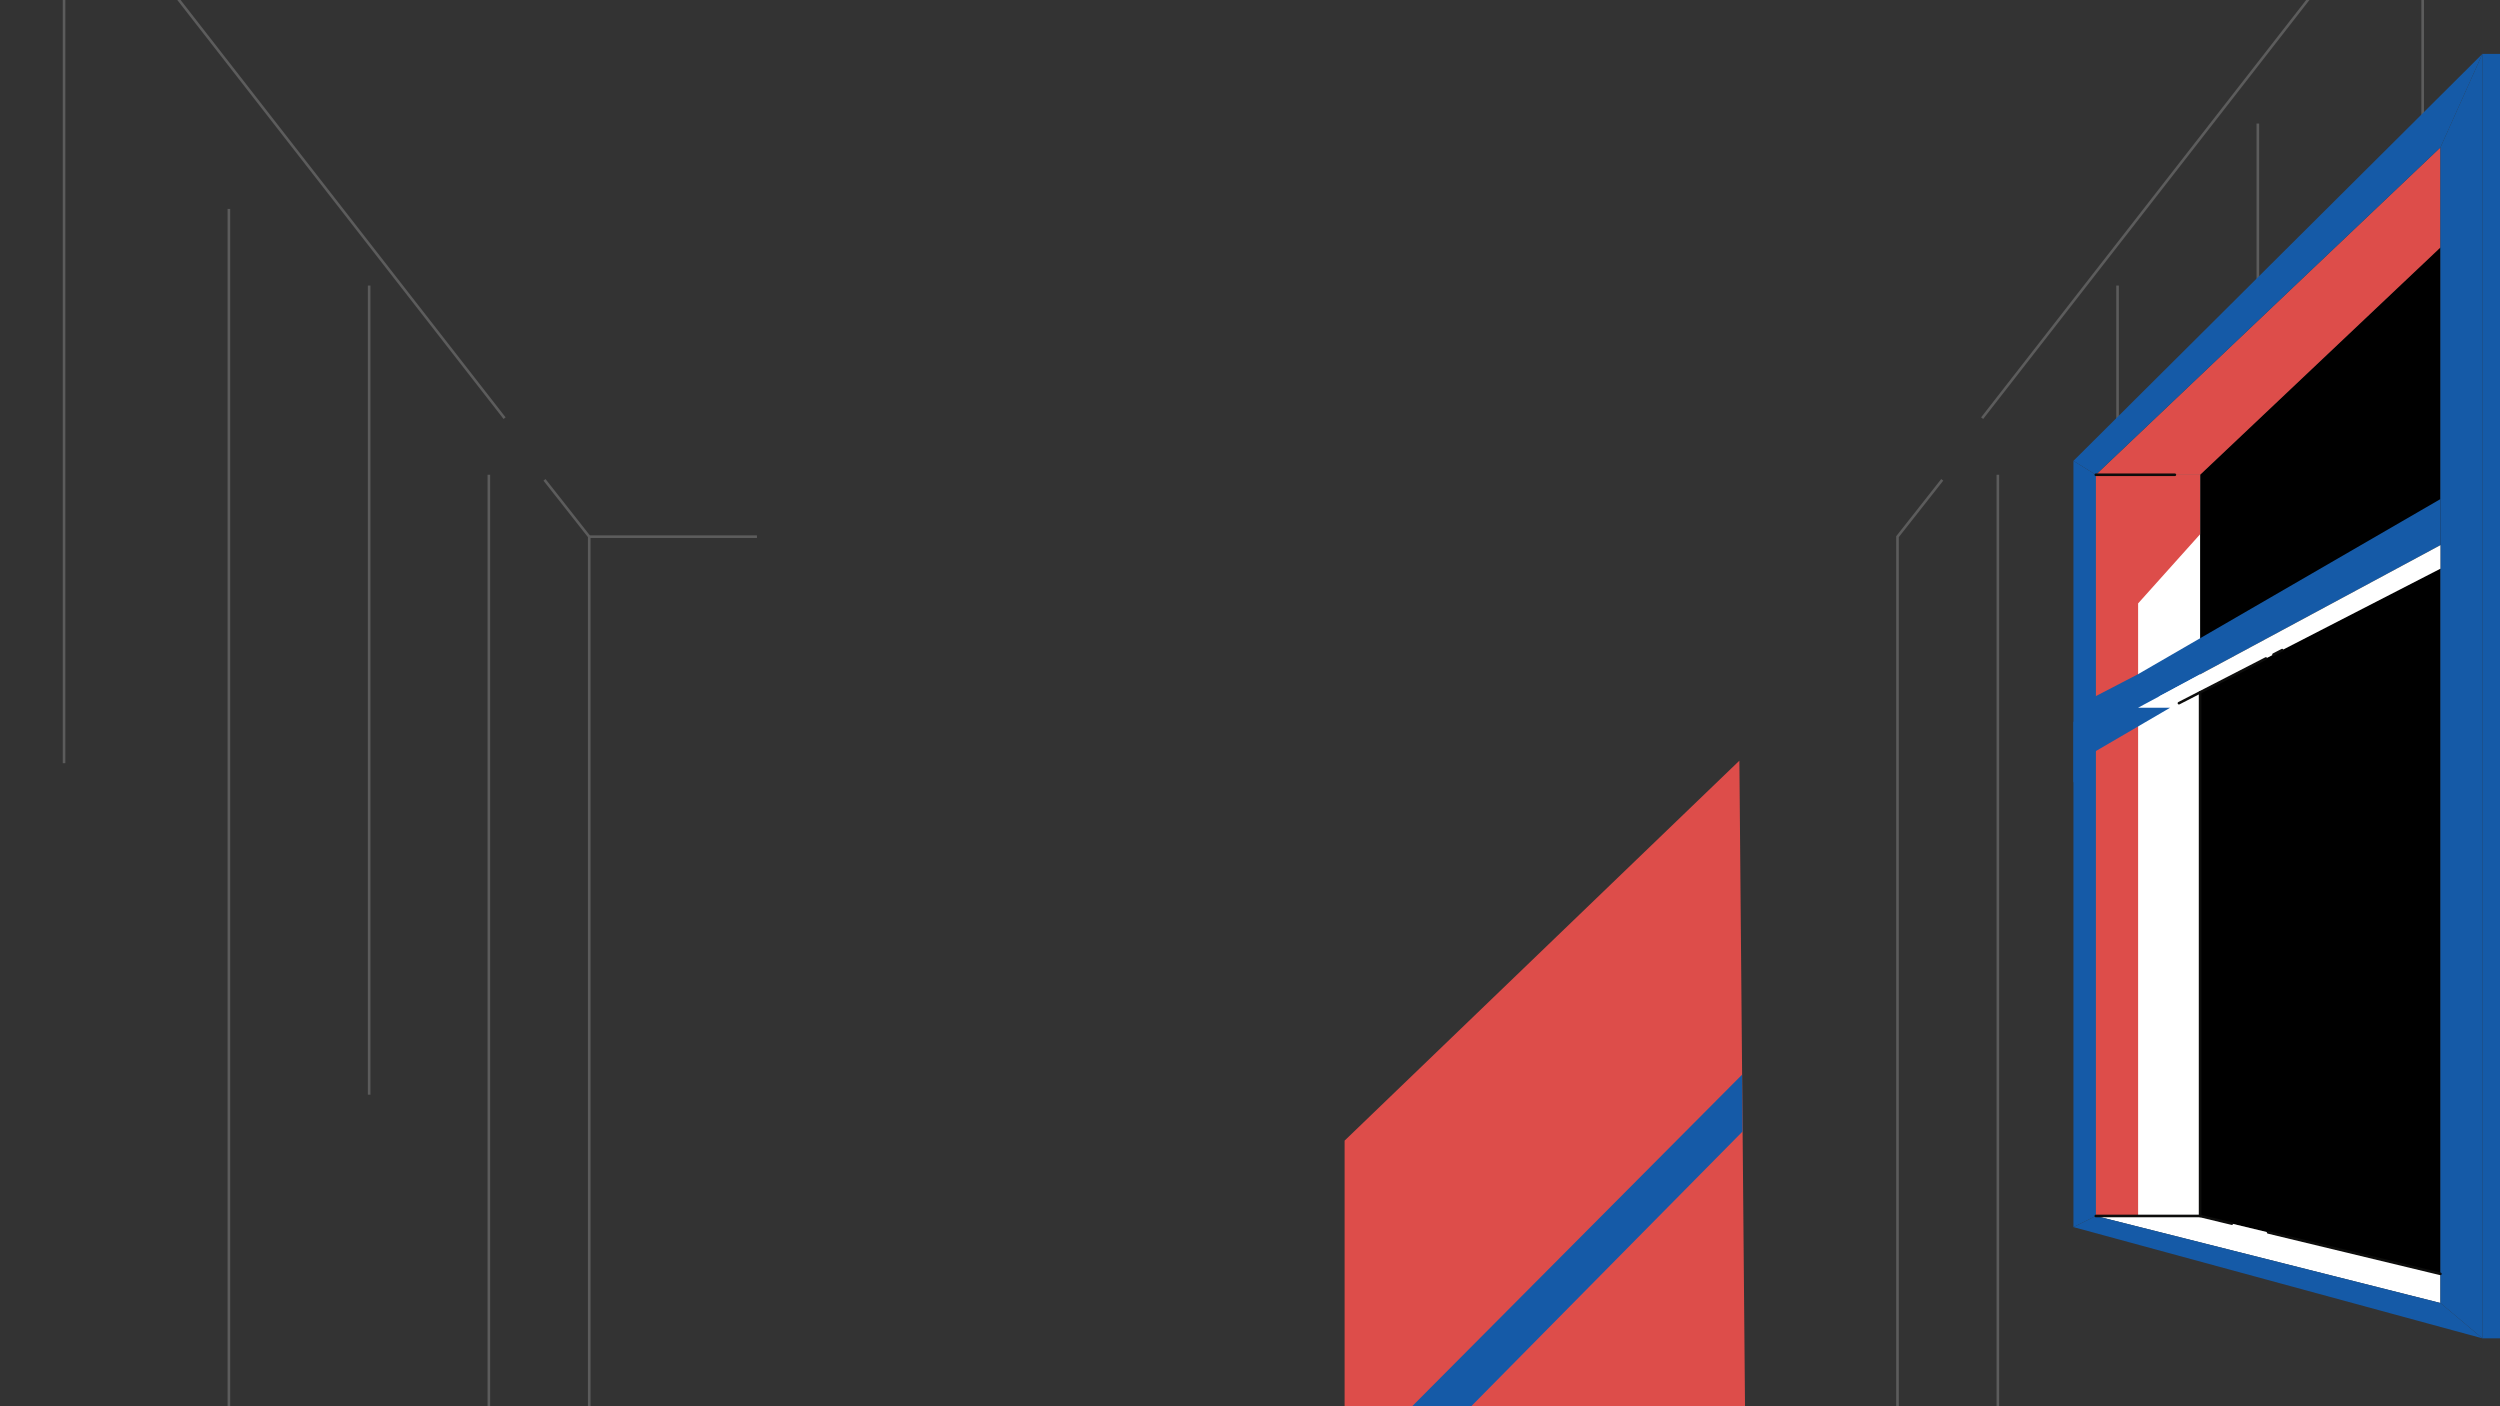 <svg xmlns="http://www.w3.org/2000/svg" xmlns:xlink="http://www.w3.org/1999/xlink" width="1920" height="1080" viewBox="0 0 1920 1080">
  <rect x="0" y="0" width="1920" height="1080" fill="#333333" stroke="none"/>
  <defs>
    <clipPath id="clip-path">
      <rect id="Rectangle_170" data-name="Rectangle 170" width="1920" height="1080" fill="none"/>
    </clipPath>
  </defs>
  <g id="Mask_Group_2" data-name="Mask Group 2" clip-path="url(#clip-path)">
    <g id="Group_300" data-name="Group 300" transform="translate(10398.909 -1890.053)">
      <g id="Window_bg" data-name="Window bg">
        <path id="Path_900" data-name="Path 900" d="M-9063.067,2474.243l-303.193,291.815v274.5l12.126,312.244h633.4l-337.229-293.368Z" fill="#dd4d4a"/>
        <path id="Path_901" data-name="Path 901" d="M-9060.981,2715.374l-305.279,306.835v93.481l24.054-71.5,281.521-285.086Z" fill="#155aa7"/>
        <g id="Group_296" data-name="Group 296" opacity="0.2">
          <g id="Group_294" data-name="Group 294">
            <line id="Line_37" data-name="Line 37" x1="302.265" y2="388.162" transform="translate(-8876.623 1823.052)" fill="none" stroke="#fff" stroke-miterlimit="10" stroke-width="2"/>
            <path id="Path_902" data-name="Path 902" d="M-8907.268,2258.574l-34.359,43.645v741.966l326.874,158.794" fill="none" stroke="#fff" stroke-miterlimit="10" stroke-width="2"/>
            <line id="Line_38" data-name="Line 38" y2="790.434" transform="translate(-8864.552 2254.68)" fill="none" stroke="#fff" stroke-miterlimit="10" stroke-width="2"/>
            <line id="Line_39" data-name="Line 39" y2="109.577" transform="translate(-8772.618 2109.376)" fill="none" stroke="#fff" stroke-miterlimit="10" stroke-width="2"/>
            <line id="Line_40" data-name="Line 40" y2="138.674" transform="translate(-8664.898 1984.941)" fill="none" stroke="#fff" stroke-miterlimit="10" stroke-width="2"/>
            <line id="Line_41" data-name="Line 41" y2="180.23" transform="translate(-8538.297 1823.052)" fill="none" stroke="#fff" stroke-miterlimit="10" stroke-width="2"/>
          </g>
          <g id="Group_295" data-name="Group 295">
            <line id="Line_42" data-name="Line 42" x2="302.265" y2="388.162" transform="translate(-10313.656 1823.052)" fill="none" stroke="#fff" stroke-miterlimit="10" stroke-width="2"/>
            <path id="Path_903" data-name="Path 903" d="M-9980.746,2258.574l34.358,43.645v741.966l-326.873,158.794" fill="none" stroke="#fff" stroke-miterlimit="10" stroke-width="2"/>
            <line id="Line_43" data-name="Line 43" y2="790.434" transform="translate(-10023.463 2254.68)" fill="none" stroke="#fff" stroke-miterlimit="10" stroke-width="2"/>
            <line id="Line_44" data-name="Line 44" y2="621.4" transform="translate(-10115.396 2109.376)" fill="none" stroke="#fff" stroke-miterlimit="10" stroke-width="2"/>
            <line id="Line_45" data-name="Line 45" y2="1073.447" transform="translate(-10223.116 2050.498)" fill="none" stroke="#fff" stroke-miterlimit="10" stroke-width="2"/>
            <line id="Line_46" data-name="Line 46" y2="653.128" transform="translate(-10349.718 1823.052)" fill="none" stroke="#fff" stroke-miterlimit="10" stroke-width="2"/>
            <line id="Line_47" data-name="Line 47" x2="128.818" transform="translate(-9946.388 2302.219)" fill="none" stroke="#fff" stroke-miterlimit="10" stroke-width="2"/>
          </g>
          <line id="Line_48" data-name="Line 48" x1="615.93" transform="translate(-9557.557 3044.186)" fill="none" stroke="#fff" stroke-miterlimit="10" stroke-width="2"/>
        </g>
        <g id="Group_298" data-name="Group 298">
          <path id="Path_904" data-name="Path 904" d="M-8709.24,2254.68l184.563-174.58v788.285l-184.563-44.462Z"/>
          <g id="Group_297" data-name="Group 297">
            <rect id="Rectangle_33" data-name="Rectangle 33" width="80.093" height="569.243" transform="translate(-8789.333 2254.68)" fill="#fff"/>
            <path id="Path_905" data-name="Path 905" d="M-8709.24,2300.362l-47.6,53.1v470.461h-32.488V2254.68h80.093Z" fill="#dd4d4a"/>
            <path id="Path_906" data-name="Path 906" d="M-8732.224,2433.568l-57.109,33.326-17.18,24.144v-46.431l17.18-19.937,32.488-16.865Z" fill="#155aa7"/>
            <path id="Path_907" data-name="Path 907" d="M-8709.24,2254.68l184.563-174.58v-76.817l-264.656,251.4Z" fill="#dd4d4a"/>
            <path id="Path_908" data-name="Path 908" d="M-8789.333,2254.68l-17.18-10.679,314.085-312.554-32.249,71.835Z" fill="#155aa7"/>
            <path id="Path_909" data-name="Path 909" d="M-8709.24,2823.923l184.563,44.462v22.362l-264.656-66.824Z" fill="#fff"/>
            <path id="Path_910" data-name="Path 910" d="M-8524.677,2003.283v887.465l32.249,27.146V1931.447Z" fill="#155aa7"/>
            <path id="Path_911" data-name="Path 911" d="M-8806.513,2244V2832.46l17.18-8.537V2254.68Z" fill="#155aa7"/>
            <path id="Path_912" data-name="Path 912" d="M-8806.513,2832.46l314.085,85.433-32.249-27.146-264.656-66.824Z" fill="#155aa7"/>
            <rect id="Rectangle_34" data-name="Rectangle 34" width="13.949" height="986.446" transform="translate(-8492.428 1931.447)" fill="#155aa7"/>
            <path id="Path_913" data-name="Path 913" d="M-8756.845,2407.806l232.168-134.45v35.364l-232.168,124.848Z" fill="#155aa7"/>
            <path id="Path_914" data-name="Path 914" d="M-8756.845,2433.568h24.621l207.547-106.74V2308.72Z" fill="#fff"/>
          </g>
        </g>
        <line id="Line_49" data-name="Line 49" y1="34.338" x2="66.779" transform="translate(-8725.491 2395.768)" fill="none" stroke="#0d0d0c" stroke-linecap="round" stroke-linejoin="round" stroke-width="2"/>
        <line id="Line_50" data-name="Line 50" x2="60.723" transform="translate(-8789.333 2254.68)" fill="none" stroke="#0d0d0c" stroke-linecap="round" stroke-linejoin="round" stroke-width="2"/>
        <path id="Path_915" data-name="Path 915" d="M-8789.333,2823.923h80.093l24.389,5.875" fill="none" stroke="#0d0d0c" stroke-linecap="round" stroke-linejoin="round" stroke-width="2"/>
        <line id="Line_51" data-name="Line 51" y1="402.175" transform="translate(-8709.24 2421.748)" fill="none" stroke="#0d0d0c" stroke-linecap="round" stroke-linejoin="round" stroke-width="2"/>
        <line id="Line_52" data-name="Line 52" x1="132.328" y1="31.878" transform="translate(-8657.005 2836.507)" fill="none" stroke="#0d0d0c" stroke-linecap="round" stroke-linejoin="round" stroke-width="2"/>
        <line id="Line_53" data-name="Line 53" y1="3.417" x2="6.644" transform="translate(-8652.857 2389.333)" fill="none" stroke="#0d0d0c" stroke-linecap="round" stroke-linejoin="round" stroke-width="2"/>
      </g>
    </g>
  </g>
</svg>
